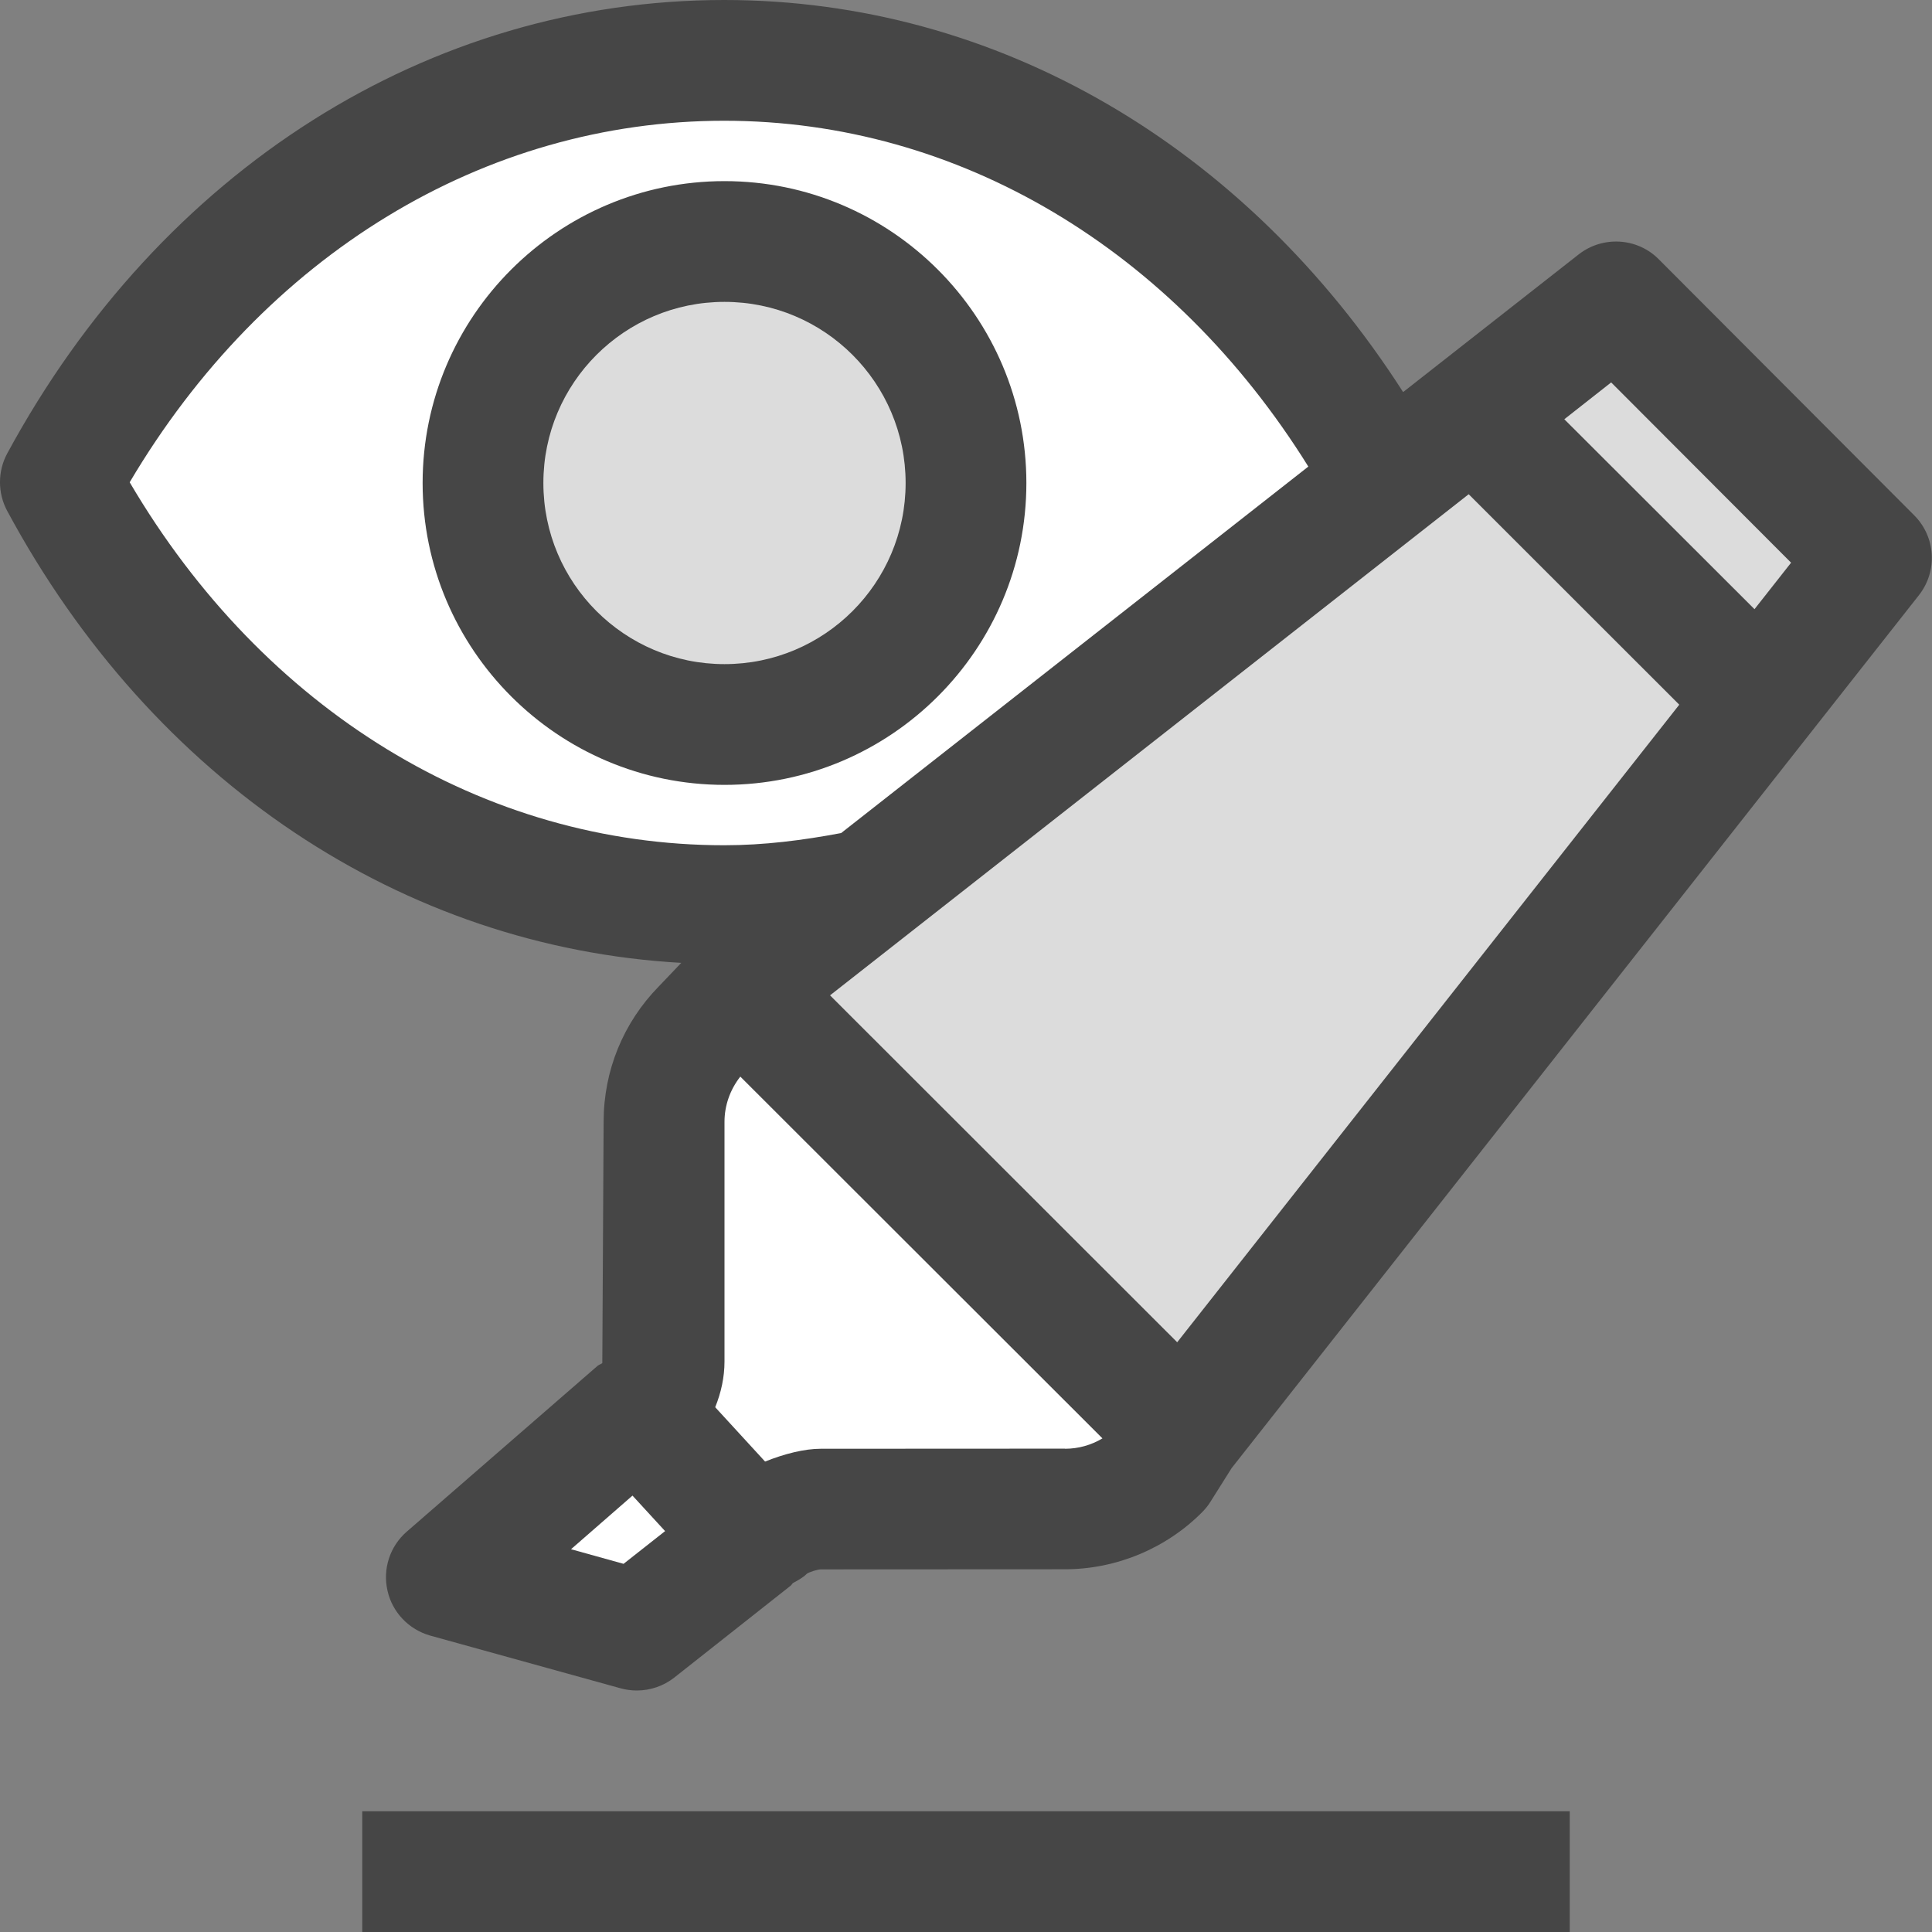 <?xml version="1.0" encoding="UTF-8"?>
<svg id="Layer_1" data-name="Layer 1" xmlns="http://www.w3.org/2000/svg" viewBox="0 0 16 16">
  <rect x="0" y="0" width="16" height="16" fill="#808080" stroke="none"/>
  <rect x="3" y="15" width="10" height="1" fill="#464646"/>
  <path d="M15.853,4.268l-2.116-2.121c-.177-.179-.463-.196-.662-.041l-1.455,1.141C10.314,1.21,8.258,0,5.998,0,3.553,0,1.333,1.404,.06,3.755c-.08,.148-.08,.327-.001,.475,1.208,2.245,3.279,3.614,5.583,3.744l-.186,.195c-.295,.301-.457,.699-.457,1.12l-.011,2c-.013,.009-.028,.013-.04,.023l-1.58,1.373c-.139,.121-.2,.308-.159,.488,.04,.18,.177,.322,.353,.372l1.578,.437c.044,.012,.089,.018,.134,.018,.111,0,.221-.037,.31-.107l.965-.762c.007-.006,.011-.015,.018-.021,.04-.022,.081-.043,.115-.077,.022-.015,.087-.035,.114-.036l2.021-.001h.003c.425,0,.839-.173,1.138-.475,.025-.026,.049-.055,.067-.085l.175-.278,5.691-7.228c.157-.199,.141-.483-.039-.663Z" fill="#464646"/>
  <polygon points="4.729 12.83 5.164 12.951 5.508 12.68 5.238 12.386 4.729 12.83" fill="#fff"/>
  <path d="M8.82,11.997h-.001l-2.022,.001c-.134,0-.299,.041-.461,.106l-.413-.45c.049-.121,.077-.249,.077-.379v-1.985c0-.134,.046-.266,.131-.374l2.999,2.996c-.093,.056-.2,.086-.31,.086Z" fill="#fff"/>
  <polygon points="13.343 3.167 14.833 4.66 14.53 5.045 12.955 3.472 13.343 3.167" fill="#dcdcdc"/>
  <polygon points="9.749 11.116 6.874 8.243 12.163 4.093 13.907 5.836 9.749 11.116" fill="#dcdcdc"/>
  <path d="M5.998,1c-1.989,0-3.812,1.114-4.924,2.994,1.109,1.888,2.933,3.006,4.924,3.006,.329,0,.65-.041,.968-.101l3.869-3.035c-1.119-1.798-2.896-2.864-4.837-2.864Zm.002,5.5c-1.379,0-2.5-1.122-2.5-2.5s1.121-2.5,2.5-2.5,2.5,1.122,2.5,2.5-1.121,2.5-2.5,2.5Z" fill="#fff"/>
  <circle cx="6" cy="4" r="1.5" fill="#dcdcdc"/>
</svg>